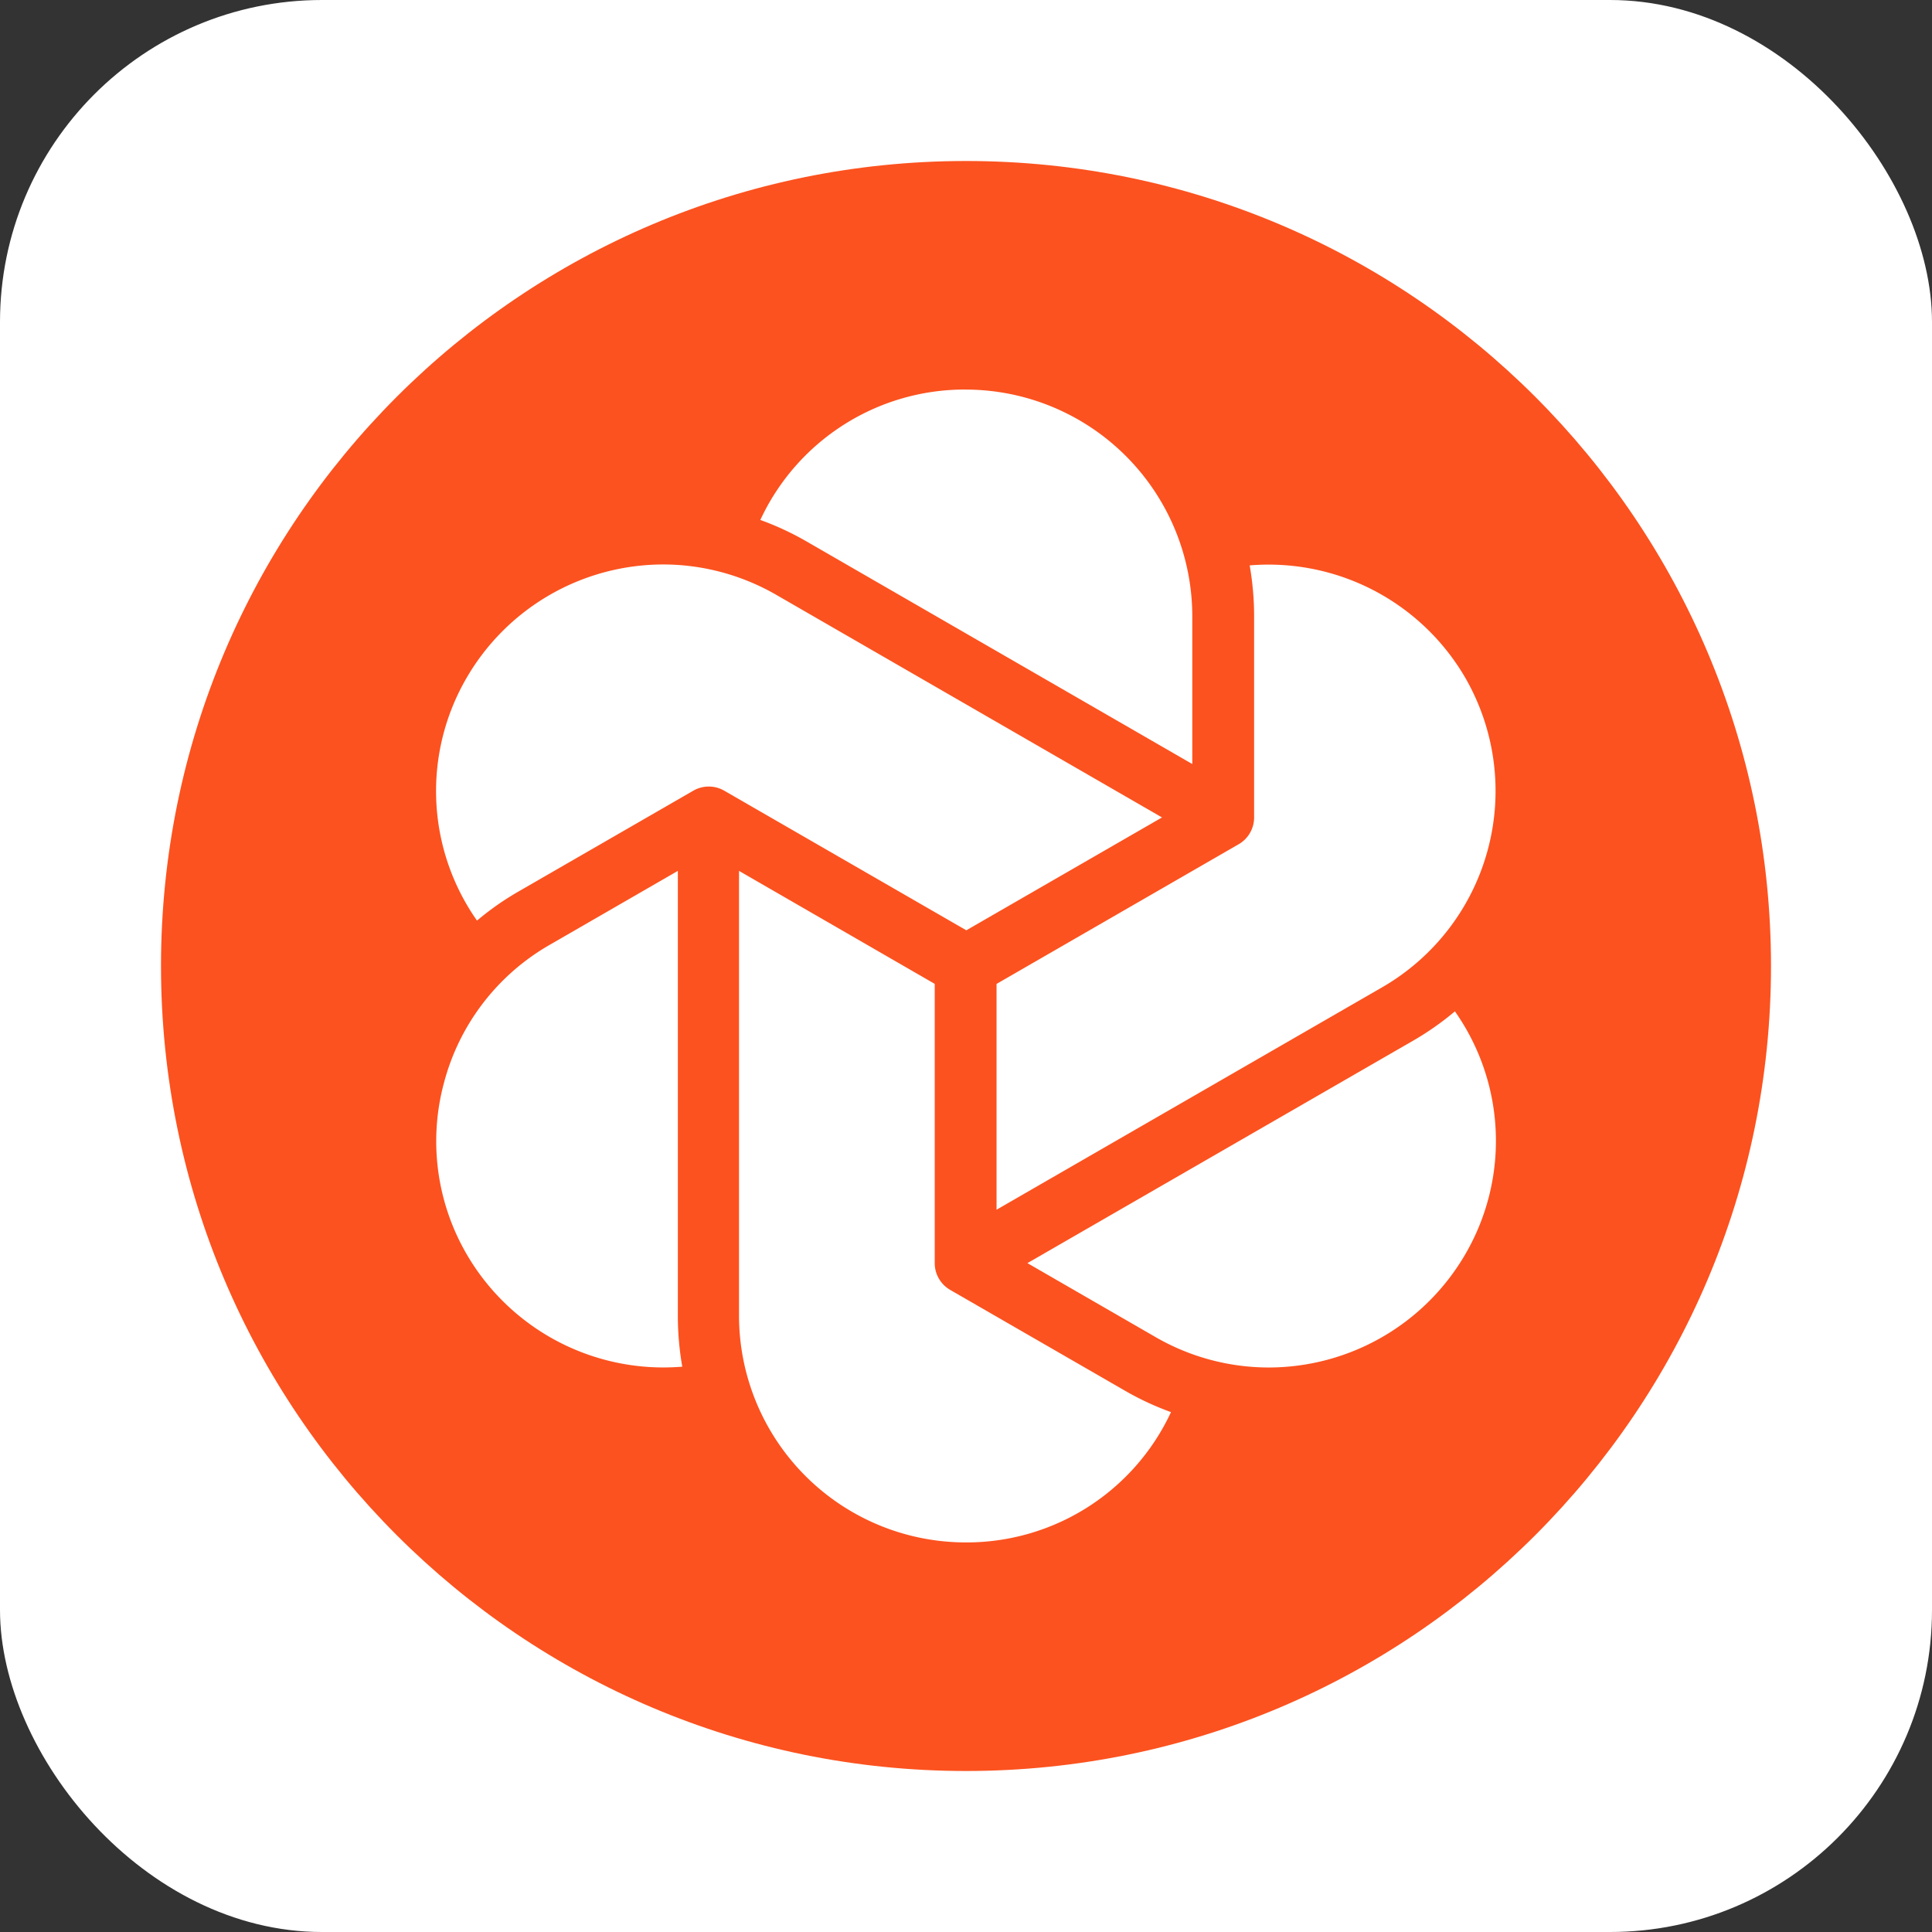 <svg
  xmlns="http://www.w3.org/2000/svg"
  width="48"
  height="48"
  viewBox="0 0 48 48"
>
  <rect x="0" y="0" width="48" height="48" fill="#333333" stroke="none"/>
  <rect width="48" height="48" fill="#fff" rx="8" />
  <path
    fill="#FC521F"
    d="M24 44c11.046 0 20-8.954 20-20S35.046 4 24 4 4 12.954 4 24s8.954 20 20 20z"
  />
  <path
    fill="#fff"
    d="M28.712 33.221l-3.186-1.839 9.585-5.528a7.182 7.182 0 001.036-.727 5.592 5.592 0 01.258 6.034 5.655 5.655 0 01-4.884 2.814 5.628 5.628 0 01-2.809-.754zm-.767 1.328c.366.212.75.39 1.148.535a5.6 5.6 0 01-5.102 3.237 5.635 5.635 0 01-5.63-5.626V21.637l4.862 2.807v6.939a.768.768 0 00.384.664l4.338 2.502zm-11.47-.575a5.653 5.653 0 01-4.88-2.812 5.585 5.585 0 01-.562-4.27 5.59 5.59 0 012.623-3.417l3.185-1.838v11.056c0 .424.037.846.11 1.262a6.067 6.067 0 01-.476.019zM28.87 20.309l-4.862 2.804-6.015-3.469a.77.77 0 00-.767 0l-4.338 2.502a7.06 7.06 0 00-1.037.726 5.596 5.596 0 01-.257-6.033 5.654 5.654 0 014.883-2.815c.981 0 1.953.261 2.81.755l9.583 5.53zm-4.88-10.63a5.635 5.635 0 015.632 5.627v3.676l-9.582-5.529a7.153 7.153 0 00-1.15-.535 5.6 5.6 0 015.1-3.24zm12.415 7.161a5.632 5.632 0 01-2.062 7.687l-9.584 5.528v-5.61l6.015-3.47a.767.767 0 00.384-.665v-5.004c0-.423-.038-.844-.11-1.259a5.654 5.654 0 015.357 2.793z"
  />
</svg>
